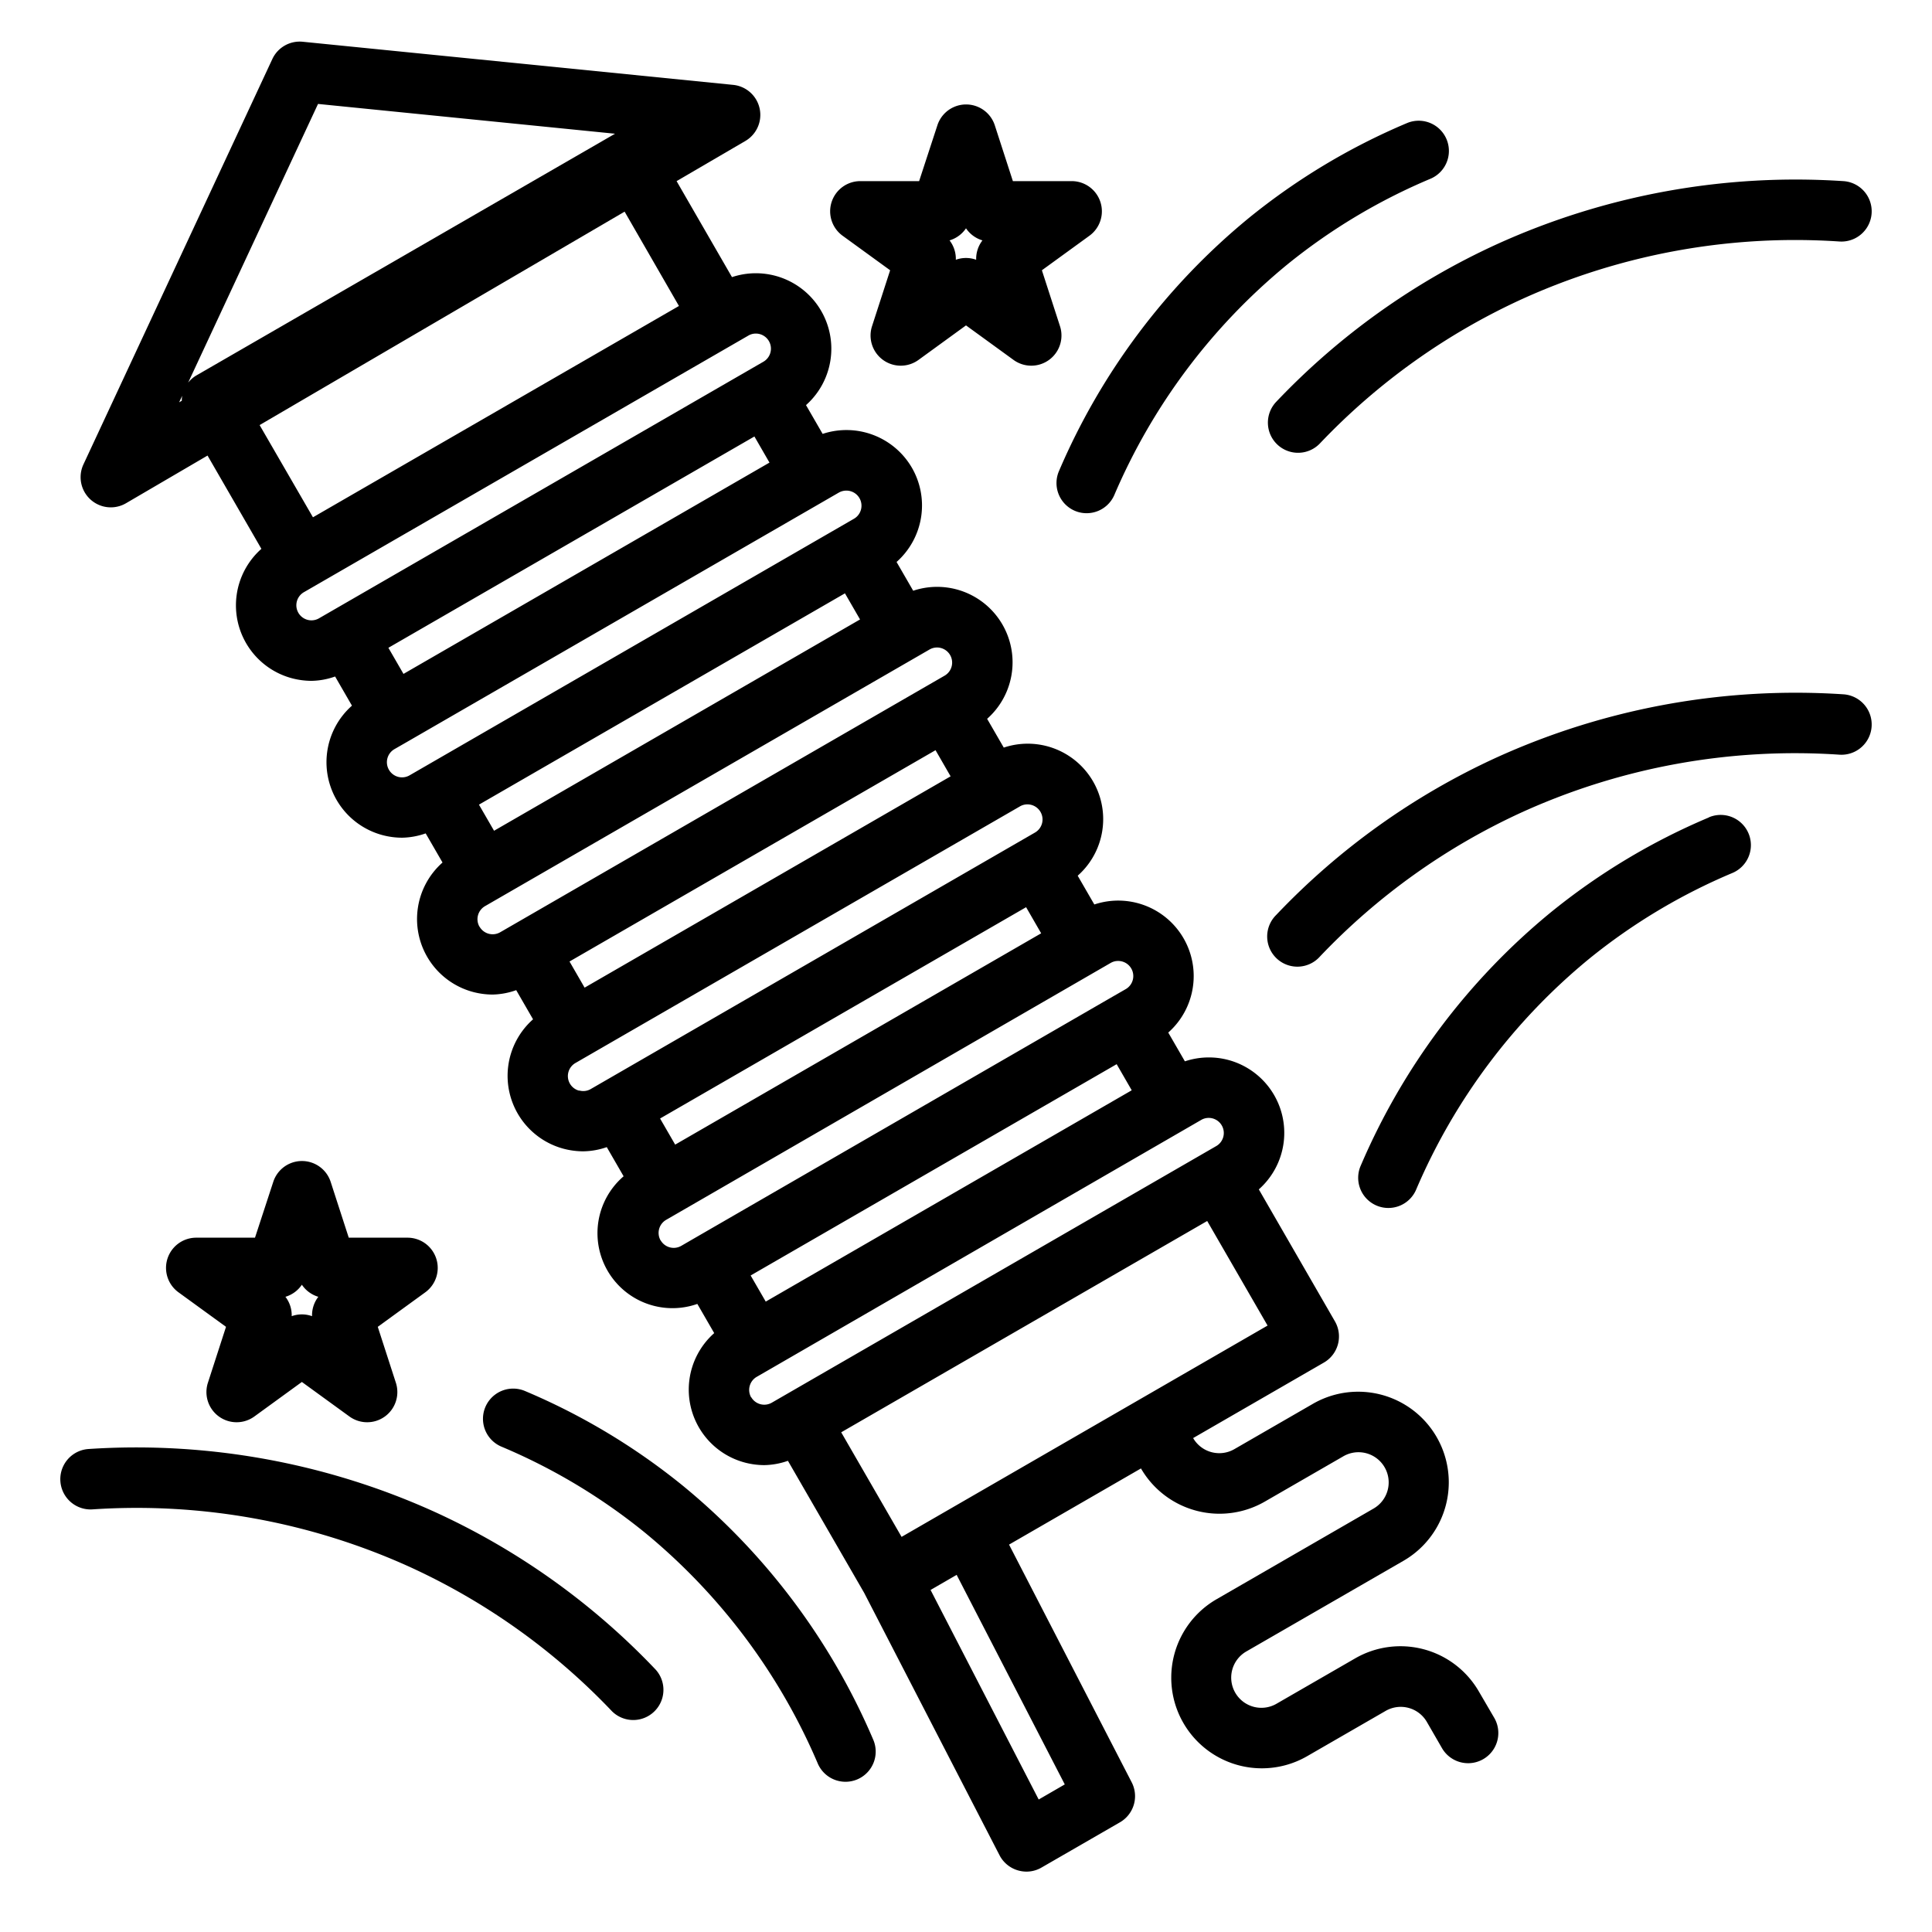 <svg xmlns="http://www.w3.org/2000/svg" viewBox="0 0 64 64"><path d="M29.487 8.953l-.6 1.853a1 1 0 0 0 1.539 1.117L32 10.779l1.575 1.144a1 1 0 0 0 1.539-1.117l-.6-1.853 1.575-1.144A1 1 0 0 0 35.5 6H33.553l-.6-1.852a1 1 0 0 0-1.9 0L30.447 6H28.5a1 1 0 0 0-.588 1.809zM32 7.563a1 1 0 0 0 .545.4 1 1 0 0 0-.208.642.992.992 0 0 0-.674 0 1 1 0 0 0-.208-.642A1 1 0 0 0 32 7.563zM42.311 14.724a1 1 0 0 0 1.413-.035 21.652 21.652 0 0 1 6.692-4.78A21.893 21.893 0 0 1 60.935 8a1 1 0 1 0 .13-2A23.946 23.946 0 0 0 49.584 8.091a23.593 23.593 0 0 0-7.308 5.22A1 1 0 0 0 42.311 14.724zM35.6 16.919a1 1 0 0 0 1.314-.523 20.094 20.094 0 0 1 5.713-7.621 19.541 19.541 0 0 1 4.758-2.853 1 1 0 0 0-.778-1.844 21.617 21.617 0 0 0-5.242 3.147A22.063 22.063 0 0 0 35.082 15.6 1 1 0 0 0 35.6 16.919zM61.065 23a23.957 23.957 0 0 0-11.481 2.089 23.593 23.593 0 0 0-7.308 5.22 1 1 0 1 0 1.448 1.378 21.652 21.652 0 0 1 6.692-4.78A21.893 21.893 0 0 1 60.935 25a1 1 0 1 0 .13-2zM56.611 27.078a21.617 21.617 0 0 0-5.242 3.147A22.063 22.063 0 0 0 45.082 38.6a1 1 0 1 0 1.836.792 20.094 20.094 0 0 1 5.713-7.621 19.541 19.541 0 0 1 4.758-2.853 1 1 0 0 0-.778-1.844zM14.451 41.691A1 1 0 0 0 13.5 41H11.553l-.6-1.852a1 1 0 0 0-1.9 0L8.447 41H6.5a1 1 0 0 0-.588 1.809l1.575 1.144-.6 1.853a1 1 0 0 0 1.539 1.117L10 45.779l1.575 1.144a1 1 0 0 0 1.539-1.117l-.6-1.853 1.575-1.144A1 1 0 0 0 14.451 41.691zM10.337 43.6a.992.992 0 0 0-.674 0 1 1 0 0 0-.208-.642 1 1 0 0 0 .545-.4 1 1 0 0 0 .545.4A1 1 0 0 0 10.337 43.6zM14.416 50.091A23.956 23.956 0 0 0 2.935 48a1 1 0 1 0 .13 2 21.9 21.9 0 0 1 10.519 1.911 21.652 21.652 0 0 1 6.692 4.78 1 1 0 0 0 1.448-1.378A23.593 23.593 0 0 0 14.416 50.091zM22.631 49.225a21.617 21.617 0 0 0-5.242-3.147 1 1 0 0 0-.778 1.844 19.541 19.541 0 0 1 4.758 2.853A20.094 20.094 0 0 1 27.082 58.4a1 1 0 1 0 1.836-.792A22.063 22.063 0 0 0 22.631 49.225z"/><path d="M48.991,56.036a3,3,0,0,0-4.1-1.1l-2.6,1.5a1,1,0,1,1-1-1.732l5.2-3a3,3,0,1,0-3-5.2l-2.6,1.5a1,1,0,0,1-1.367-.366h0l4.33-2.5a1,1,0,0,0,.367-1.367L41.7,39.4a2.5,2.5,0,0,0-1.01-4.287,2.507,2.507,0,0,0-1.439.045l-.551-.953a2.5,2.5,0,0,0-2.449-4.243l-.551-.953a2.5,2.5,0,0,0-2.449-4.244l-.551-.953a2.5,2.5,0,0,0-2.449-4.243l-.551-.953a2.5,2.5,0,0,0,.508-3.121,2.508,2.508,0,0,0-2.957-1.122l-.551-.953A2.5,2.5,0,0,0,24.248,9.18L22.413,6,24.691,4.67a1,1,0,0,0-.4-1.858L10.028,1.383a1,1,0,0,0-1.006.572L2.764,15.384A1,1,0,0,0,4.175,16.67l2.7-1.579,1.784,3.09A2.5,2.5,0,0,0,9.67,22.468a2.578,2.578,0,0,0,.649.086,2.441,2.441,0,0,0,.782-.144l.558.966a2.5,2.5,0,0,0,1.011,4.288,2.533,2.533,0,0,0,.649.086,2.467,2.467,0,0,0,.782-.143l.558.965A2.5,2.5,0,0,0,15.67,32.86a2.533,2.533,0,0,0,.649.086A2.467,2.467,0,0,0,17.1,32.8l.558.966a2.5,2.5,0,0,0,1.01,4.287,2.548,2.548,0,0,0,.651.086A2.461,2.461,0,0,0,20.1,38l.558.966A2.484,2.484,0,0,0,23.1,43.194l.559.967a2.5,2.5,0,0,0,1.011,4.287,2.533,2.533,0,0,0,.649.086,2.467,2.467,0,0,0,.782-.143l2.525,4.373,4.485,8.694a1,1,0,0,0,.607.5A1.05,1.05,0,0,0,34,62a.994.994,0,0,0,.5-.134l2.6-1.5a1,1,0,0,0,.389-1.324l-4.063-7.875,4.37-2.523a3.006,3.006,0,0,0,4.1,1.1l2.6-1.5a1,1,0,1,1,1,1.732l-5.195,3a3,3,0,0,0,3,5.2l2.6-1.5a1,1,0,0,1,1.366.366l.5.866a1,1,0,1,0,1.733-1ZM37.49,36.117l-12.124,7-.5-.865,12.125-7Zm-3-5.2-12.124,7-.5-.865,12.125-7Zm-3-5.2-12.124,7-.5-.866,12.125-7Zm-3.5-6.062.5.865-12.124,7-.5-.865Zm-2.5-4.331-12.124,7-.5-.865,12.125-7ZM10.535,3.443l9.85.988c-.009,0-.02,0-.029.009L6.5,12.44a.989.989,0,0,0-.268.237Zm-4.5,9.668a.99.99,0,0,0-.012.164l-.089.052Zm14.656-6.1,1.8,3.125-12.124,7L8.6,14.081ZM9.884,20.3a.5.5,0,0,1,.183-.683l.433-.25h0l14.29-8.25a.488.488,0,0,1,.249-.067.5.5,0,0,1,.251.932l-.433.25h0l-14.289,8.25A.5.5,0,0,1,9.884,20.3Zm3,5.2a.5.5,0,0,1,.183-.684l.433-.249h0l13.856-8h0l.431-.249a.507.507,0,0,1,.249-.066.5.5,0,0,1,.252.933l-.433.25h0l-14.289,8.25A.5.5,0,0,1,12.884,25.5Zm3,5.2a.5.5,0,0,1,.183-.683l.433-.25h0l14.29-8.25a.5.5,0,0,1,.25-.068.464.464,0,0,1,.128.017.5.5,0,0,1,.122.917l-.433.25h0l-14.289,8.25A.5.5,0,0,1,15.884,30.694Zm3.3,5.43a.5.5,0,0,1-.121-.917l.433-.25h0l14.29-8.25a.488.488,0,0,1,.249-.067.5.5,0,0,1,.433.25.5.5,0,0,1-.182.683l-.433.25h0l-14.289,8.25A.49.49,0,0,1,19.188,36.124Zm2.7,4.962a.5.5,0,0,1,.183-.683l.433-.25h0L36.79,31.9a.488.488,0,0,1,.249-.067.5.5,0,0,1,.251.934l-.433.249h0L23,41.02h0l-.43.249A.5.5,0,0,1,21.884,41.086Zm3,5.2a.5.5,0,0,1,.183-.682l.433-.25h0L39.79,37.1a.489.489,0,0,1,.249-.068.5.5,0,0,1,.251.933l-.433.25h0l-14.289,8.25A.5.5,0,0,1,24.884,46.282ZM39.99,40.447l2,3.464-12.124,7-2-3.464ZM35.272,59.111l-.864.5-3.582-6.942.864-.5Z"/></svg>